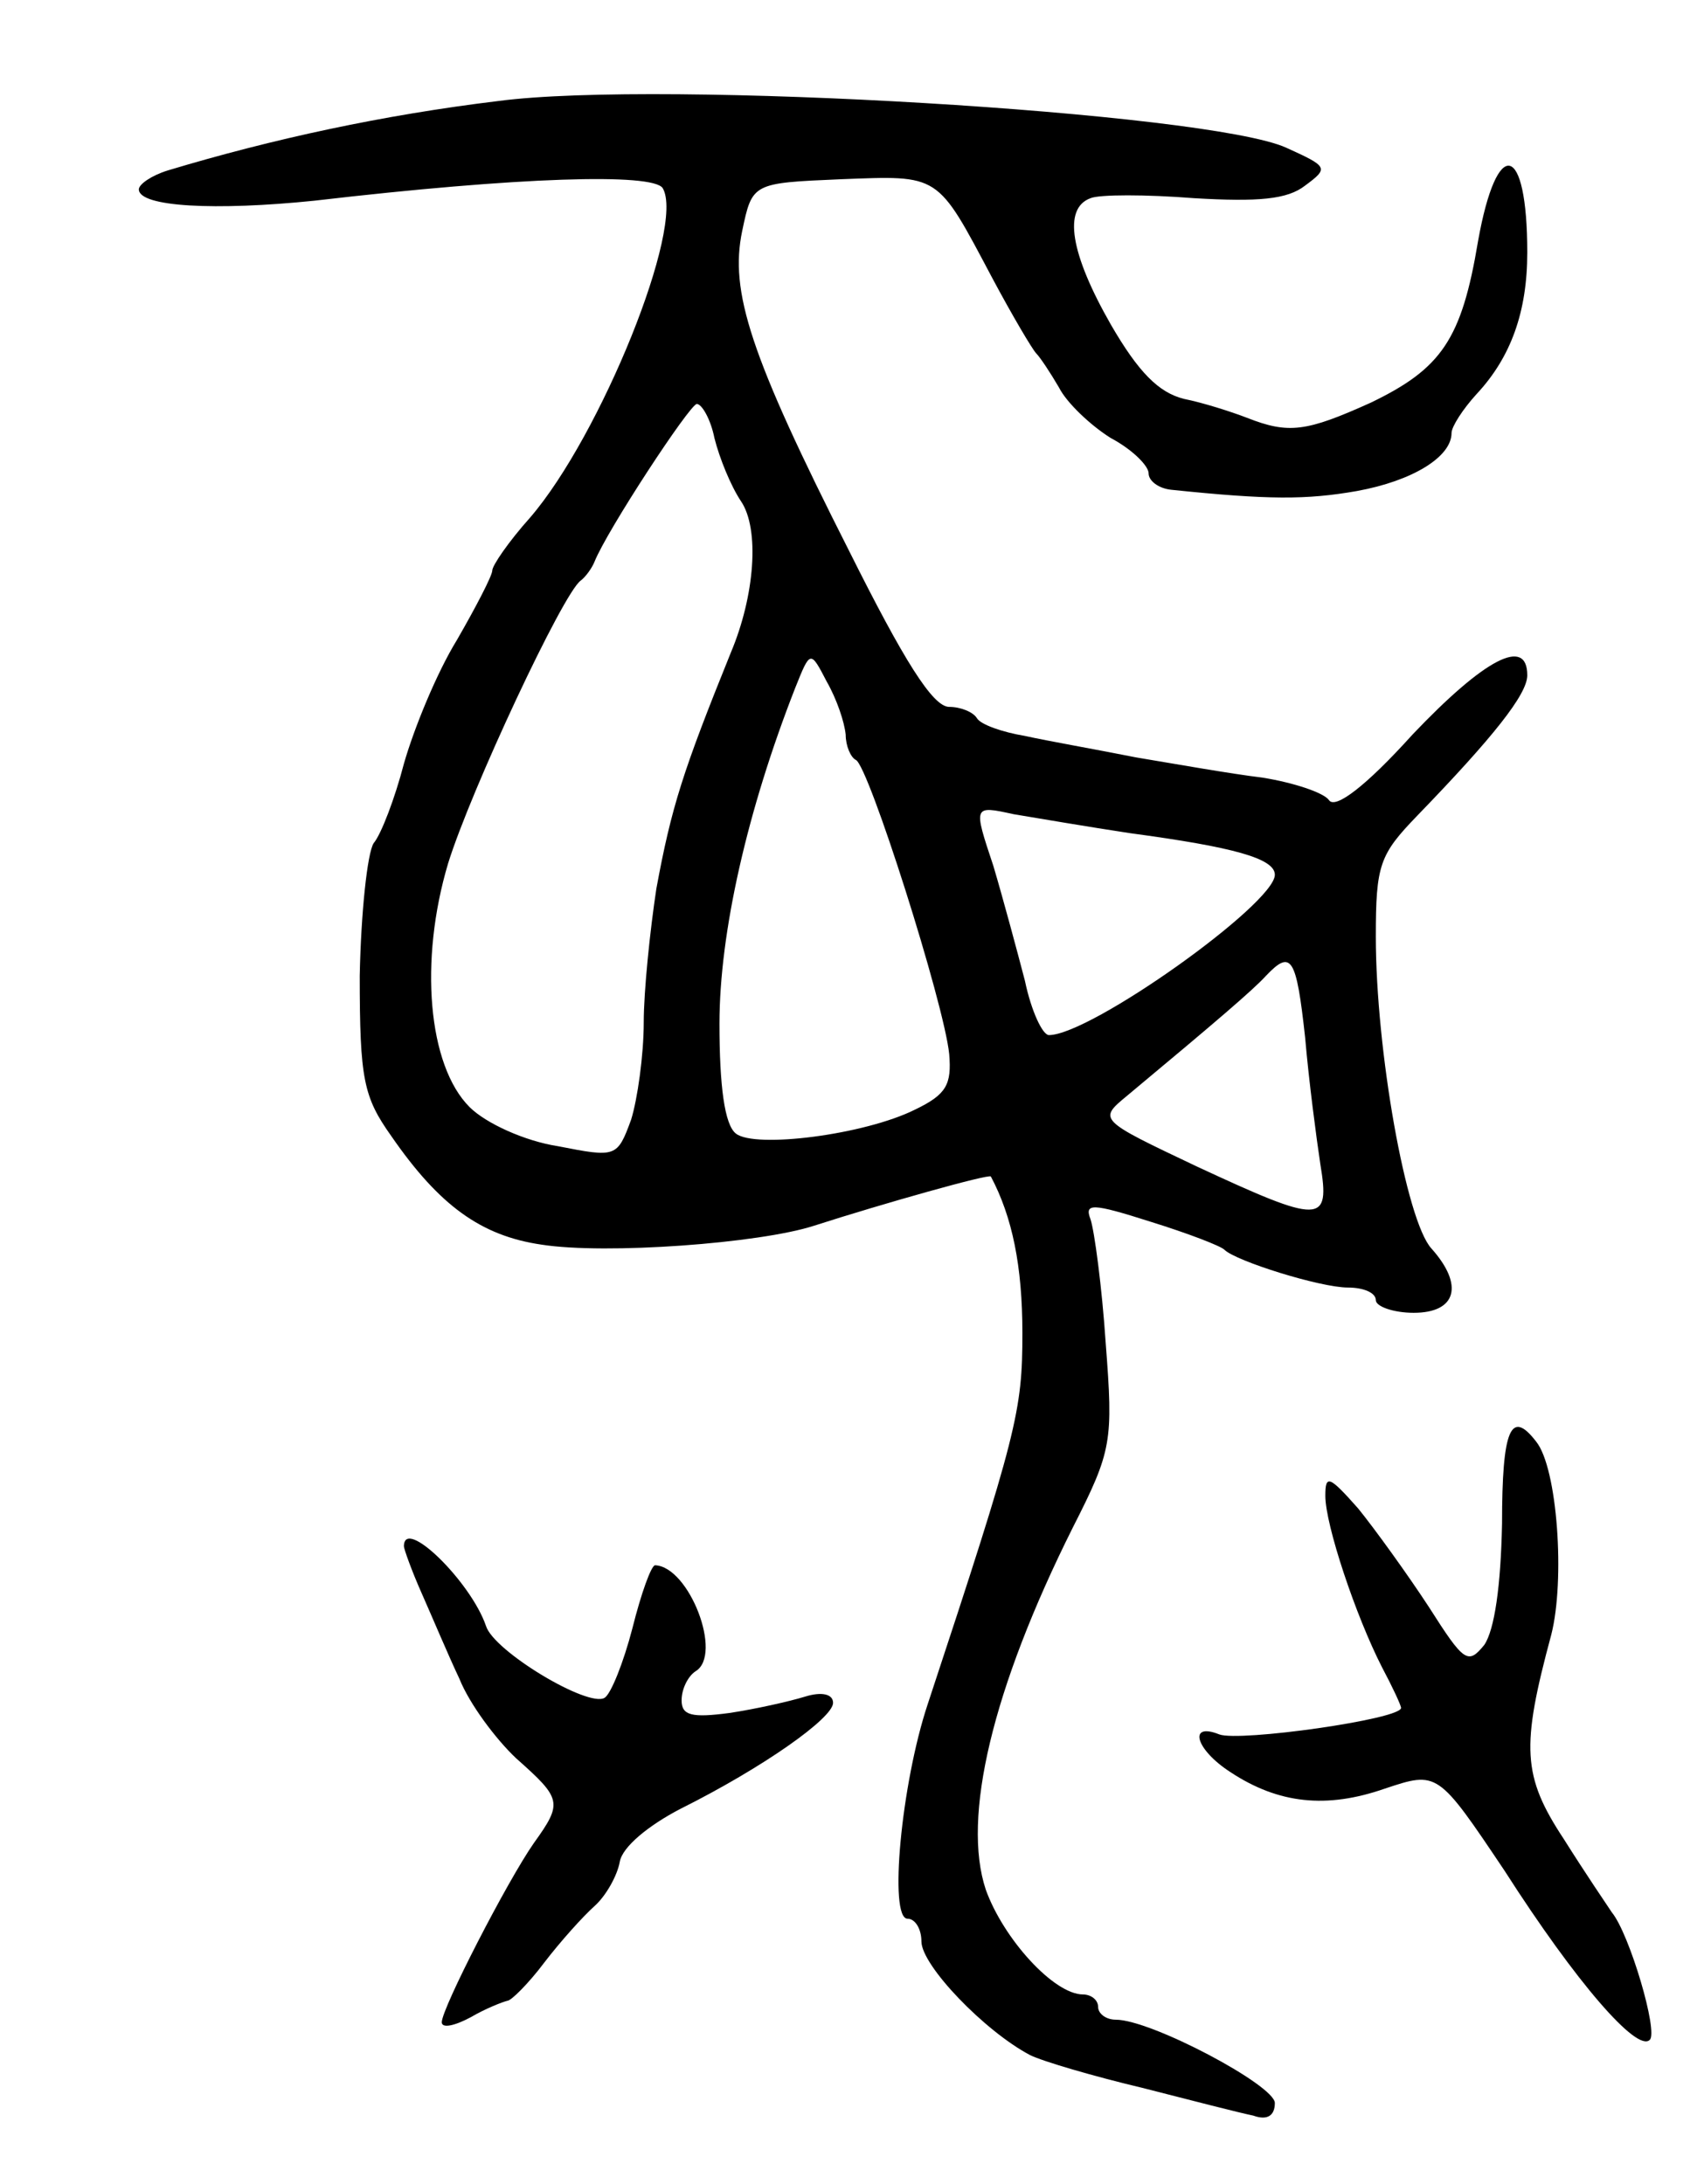 <svg version="1.0" xmlns="http://www.w3.org/2000/svg"
 width="135pt" height="173pt" viewBox="0 0 135 173"
 preserveAspectRatio="xMidYMid meet">
<g transform="translate(0,173) scale(0.1,-0.1)"
fill="#000000" stroke="none">
<path d="M395 1650 c-91 -11 -179 -30 -262 -55 -13 -4 -23 -11 -23 -15 0 -14
61 -17 139 -9 163 19 268 22 276 10 18 -30 -49 -196 -105 -261 -17 -19 -30
-38 -30 -42 0 -4 -13 -29 -28 -55 -16 -26 -34 -70 -42 -98 -7 -27 -18 -56 -24
-63 -5 -8 -10 -55 -11 -105 0 -82 3 -96 25 -127 38 -55 71 -79 119 -86 51 -8
173 1 216 15 56 18 138 41 140 39 17 -32 25 -71 25 -124 0 -62 -4 -79 -75
-294 -21 -63 -31 -170 -16 -170 6 0 11 -8 11 -18 0 -19 50 -71 86 -90 10 -5
51 -17 89 -26 39 -10 78 -20 88 -22 11 -4 17 0 17 10 0 14 -98 66 -126 66 -8
0 -14 5 -14 10 0 6 -6 10 -12 10 -23 0 -63 44 -77 83 -19 57 5 159 69 287 31
61 32 68 26 146 -3 45 -9 89 -12 98 -5 13 1 13 48 -2 29 -9 55 -19 58 -22 9
-9 76 -30 98 -30 12 0 22 -4 22 -10 0 -5 14 -10 30 -10 34 0 40 22 14 51 -20
22 -44 157 -44 247 0 57 3 65 33 96 60 62 87 96 87 111 0 31 -34 13 -91 -47
-37 -41 -61 -59 -66 -52 -4 6 -28 14 -53 18 -25 3 -70 11 -100 16 -30 6 -70
13 -88 17 -18 3 -35 9 -38 14 -3 5 -13 9 -22 9 -13 0 -36 37 -79 123 -79 156
-95 206 -85 254 8 38 8 38 78 41 79 3 76 5 120 -78 16 -30 32 -57 35 -60 3 -3
11 -15 18 -27 6 -12 25 -30 41 -40 17 -9 30 -22 30 -28 0 -6 8 -12 18 -13 77
-8 107 -8 147 -1 44 8 75 27 75 46 0 5 9 19 20 31 27 29 40 65 40 112 0 87
-24 93 -39 9 -13 -78 -29 -101 -85 -128 -51 -23 -65 -25 -98 -12 -13 5 -35 12
-50 15 -20 5 -36 21 -58 59 -32 56 -38 92 -16 100 7 3 44 3 82 0 51 -3 74 -1
88 10 19 14 18 15 -15 30 -62 28 -495 54 -624 37z m171 -267 c4 -16 13 -38 21
-50 15 -22 11 -75 -8 -120 -38 -94 -47 -122 -59 -187 -5 -33 -10 -81 -10 -106
0 -26 -5 -61 -10 -77 -11 -30 -12 -30 -58 -21 -26 4 -57 18 -70 31 -33 33 -40
116 -17 193 18 58 91 214 105 224 4 3 9 10 11 15 10 25 75 124 81 125 4 0 11
-12 14 -27z m104 -235 c0 -9 4 -18 8 -20 10 -4 70 -193 74 -233 2 -24 -2 -32
-27 -44 -40 -20 -127 -31 -142 -19 -9 7 -13 38 -13 87 0 72 22 169 60 266 12
30 12 30 25 5 8 -14 14 -32 15 -42z m225 -78 c82 -11 115 -20 115 -33 0 -23
-146 -127 -179 -127 -5 0 -14 19 -19 43 -6 23 -17 64 -25 91 -16 48 -16 48 16
41 18 -3 59 -10 92 -15z m139 -162 c3 -35 9 -80 12 -100 8 -48 1 -48 -98 -2
-78 37 -78 37 -55 56 72 60 100 84 110 95 20 21 24 15 31 -49z"/>
<path d="M1190 523 c-1 -50 -6 -84 -14 -96 -13 -16 -16 -14 -44 30 -17 26 -43
62 -56 78 -23 26 -26 27 -26 10 0 -23 24 -95 45 -136 8 -15 15 -30 15 -32 0
-9 -128 -27 -144 -21 -25 10 -19 -12 9 -30 38 -25 76 -29 122 -13 42 14 42 14
95 -65 57 -89 105 -144 115 -134 7 6 -16 84 -30 101 -4 6 -21 31 -38 58 -33
50 -34 73 -10 162 11 43 5 132 -12 153 -20 26 -27 10 -27 -65z"/>
<path d="M320 505 c0 -2 6 -19 14 -37 8 -18 21 -49 30 -68 8 -20 29 -48 45
-63 36 -32 37 -35 14 -67 -21 -30 -73 -131 -73 -142 0 -5 10 -3 23 4 12 7 25
12 29 13 3 0 17 14 29 30 13 17 31 37 40 45 9 8 18 24 20 35 2 12 23 29 48 42
66 33 121 72 121 84 0 7 -9 9 -22 5 -13 -4 -40 -10 -60 -13 -30 -4 -38 -2 -38
10 0 9 5 19 11 23 22 13 -5 83 -32 84 -3 0 -11 -22 -18 -50 -7 -27 -17 -52
-22 -55 -13 -8 -88 37 -94 57 -12 35 -65 87 -65 63z"/>
</g>
</svg>
